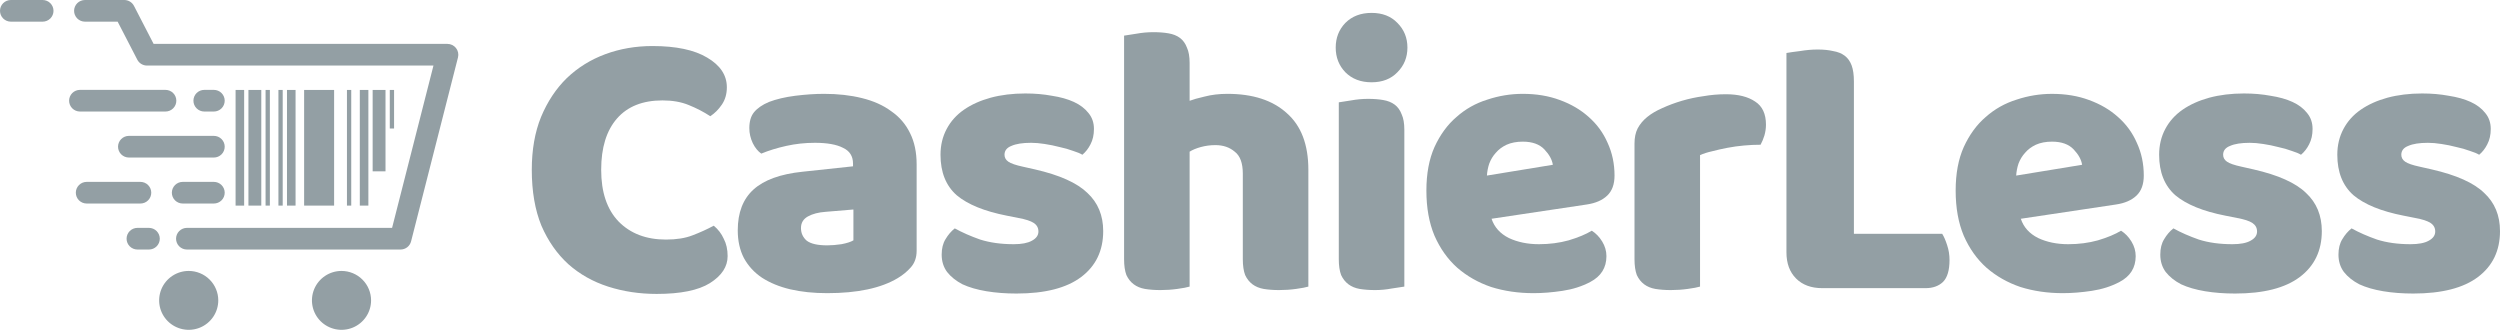 <svg width="197" height="26" viewBox="0 0 197 26" fill="none" xmlns="http://www.w3.org/2000/svg">
<path d="M31.562 19.663H14.73C14.503 19.663 14.285 19.573 14.124 19.413C13.963 19.253 13.873 19.036 13.873 18.81C13.873 18.584 13.963 18.366 14.124 18.206C14.285 18.046 14.503 17.956 14.73 17.956H30.896L34.157 5.166H11.581C11.424 5.166 11.269 5.123 11.135 5.041C11 4.96 10.891 4.843 10.819 4.703L9.271 1.707H6.696C6.468 1.707 6.25 1.617 6.089 1.457C5.929 1.297 5.838 1.08 5.838 0.854C5.838 0.627 5.929 0.41 6.089 0.25C6.25 0.09 6.468 6.90598e-10 6.696 6.90555e-10H9.794C9.952 5.46238e-06 10.106 0.043 10.241 0.125C10.375 0.207 10.485 0.324 10.557 0.463L12.104 3.459H35.259C35.389 3.459 35.518 3.489 35.636 3.546C35.753 3.603 35.855 3.686 35.935 3.789C36.016 3.891 36.071 4.011 36.098 4.138C36.125 4.265 36.122 4.397 36.09 4.523L32.393 19.02C32.346 19.204 32.239 19.367 32.089 19.484C31.938 19.6 31.753 19.663 31.562 19.663ZM12.592 18.81C12.592 18.698 12.569 18.587 12.526 18.483C12.483 18.38 12.42 18.286 12.341 18.206C12.261 18.127 12.166 18.064 12.062 18.021C11.959 17.979 11.847 17.956 11.735 17.956H10.831C10.604 17.956 10.386 18.046 10.225 18.206C10.064 18.366 9.974 18.584 9.974 18.81C9.974 19.036 10.064 19.253 10.225 19.413C10.386 19.573 10.604 19.663 10.831 19.663H11.735C11.847 19.663 11.959 19.641 12.062 19.599C12.166 19.556 12.261 19.493 12.341 19.413C12.42 19.334 12.483 19.24 12.526 19.137C12.569 19.033 12.592 18.922 12.592 18.81ZM17.707 11.56C17.707 11.448 17.685 11.337 17.642 11.233C17.599 11.13 17.535 11.036 17.456 10.957C17.376 10.877 17.282 10.814 17.178 10.771C17.074 10.729 16.962 10.707 16.85 10.707H10.159C9.931 10.707 9.713 10.796 9.552 10.957C9.392 11.117 9.301 11.334 9.301 11.56C9.301 11.786 9.392 12.004 9.552 12.164C9.713 12.324 9.931 12.414 10.159 12.414H16.85C16.962 12.414 17.074 12.392 17.178 12.349C17.282 12.306 17.376 12.243 17.456 12.164C17.535 12.084 17.599 11.99 17.642 11.887C17.685 11.783 17.707 11.672 17.707 11.56ZM17.707 15.185C17.707 14.959 17.617 14.742 17.456 14.582C17.295 14.421 17.077 14.332 16.85 14.332H14.399C14.171 14.332 13.954 14.421 13.793 14.582C13.632 14.742 13.542 14.959 13.542 15.185C13.542 15.411 13.632 15.629 13.793 15.789C13.954 15.949 14.171 16.038 14.399 16.038H16.85C17.077 16.038 17.295 15.949 17.456 15.789C17.617 15.629 17.707 15.411 17.707 15.185ZM11.919 15.185C11.919 15.073 11.897 14.962 11.854 14.858C11.811 14.755 11.748 14.661 11.668 14.581C11.589 14.502 11.494 14.439 11.39 14.396C11.286 14.354 11.175 14.332 11.062 14.332H6.832C6.605 14.332 6.387 14.421 6.226 14.582C6.065 14.742 5.975 14.959 5.975 15.185C5.975 15.411 6.065 15.629 6.226 15.789C6.387 15.949 6.605 16.038 6.832 16.038H11.062C11.175 16.038 11.286 16.016 11.39 15.974C11.494 15.931 11.589 15.868 11.668 15.789C11.748 15.709 11.811 15.615 11.854 15.512C11.897 15.408 11.919 15.297 11.919 15.185ZM4.216 0.854C4.216 0.627 4.126 0.41 3.965 0.25C3.804 0.09 3.586 -9.09844e-06 3.359 6.90555e-10H0.857C0.63 6.90555e-10 0.412 0.09 0.251 0.25C0.09 0.41 0 0.627 0 0.854C0 1.08 0.09 1.297 0.251 1.457C0.412 1.617 0.63 1.707 0.857 1.707H3.359C3.586 1.707 3.804 1.617 3.965 1.457C4.126 1.297 4.216 1.08 4.216 0.854ZM17.707 7.935C17.707 7.823 17.685 7.712 17.642 7.609C17.599 7.505 17.535 7.411 17.456 7.332C17.376 7.252 17.282 7.189 17.178 7.147C17.074 7.104 16.962 7.082 16.85 7.082H16.099C15.872 7.082 15.654 7.172 15.493 7.332C15.332 7.492 15.242 7.709 15.242 7.935C15.242 8.162 15.332 8.379 15.493 8.539C15.654 8.699 15.872 8.789 16.099 8.789H16.85C16.962 8.789 17.074 8.767 17.178 8.724C17.282 8.681 17.376 8.618 17.456 8.539C17.535 8.459 17.599 8.365 17.642 8.262C17.685 8.158 17.707 8.047 17.707 7.935ZM13.895 7.935C13.895 7.823 13.873 7.712 13.83 7.609C13.787 7.505 13.724 7.411 13.644 7.332C13.564 7.252 13.47 7.189 13.366 7.147C13.262 7.104 13.15 7.082 13.038 7.082H6.302C6.075 7.082 5.857 7.172 5.696 7.332C5.536 7.492 5.445 7.709 5.445 7.935C5.445 8.162 5.536 8.379 5.696 8.539C5.857 8.699 6.075 8.789 6.302 8.789H13.038C13.15 8.789 13.262 8.767 13.366 8.724C13.47 8.681 13.564 8.618 13.644 8.539C13.724 8.459 13.787 8.365 13.83 8.262C13.873 8.158 13.895 8.047 13.895 7.935ZM14.87 21.35C14.409 21.35 13.959 21.486 13.576 21.741C13.193 21.996 12.894 22.358 12.718 22.782C12.542 23.206 12.496 23.673 12.585 24.123C12.675 24.573 12.897 24.986 13.223 25.311C13.549 25.635 13.964 25.856 14.416 25.945C14.868 26.035 15.336 25.989 15.762 25.814C16.187 25.638 16.551 25.34 16.807 24.959C17.063 24.578 17.2 24.129 17.2 23.67C17.2 23.366 17.14 23.064 17.022 22.782C16.905 22.501 16.734 22.245 16.517 22.03C16.301 21.814 16.044 21.643 15.762 21.527C15.479 21.41 15.176 21.35 14.87 21.35ZM26.911 21.35C26.45 21.35 26 21.486 25.617 21.741C25.234 21.996 24.935 22.358 24.759 22.782C24.583 23.206 24.536 23.673 24.626 24.123C24.716 24.573 24.938 24.986 25.264 25.311C25.59 25.635 26.005 25.856 26.457 25.945C26.909 26.035 27.377 25.989 27.803 25.814C28.228 25.638 28.592 25.34 28.848 24.959C29.104 24.578 29.241 24.129 29.241 23.67C29.241 23.366 29.18 23.064 29.063 22.782C28.946 22.501 28.775 22.245 28.558 22.03C28.342 21.814 28.085 21.643 27.803 21.527C27.52 21.41 27.217 21.35 26.911 21.35Z" fill="#939FA4"/>
<path d="M19.239 7.088H18.564V16.202H19.239V7.088Z" fill="#939FA4"/>
<path d="M21.265 7.088H20.927V16.201H21.265V7.088Z" fill="#939FA4"/>
<path d="M22.277 7.088H21.94V16.201H22.277V7.088Z" fill="#939FA4"/>
<path d="M27.678 7.088H27.34V16.201H27.678V7.088Z" fill="#939FA4"/>
<path d="M20.59 7.088H19.577V16.201H20.59V7.088Z" fill="#939FA4"/>
<path d="M26.328 7.088H23.965V16.201H26.328V7.088Z" fill="#939FA4"/>
<path d="M23.29 7.088H22.615V16.201H23.29V7.088Z" fill="#939FA4"/>
<path d="M29.028 7.088H28.353V16.201H29.028V7.088Z" fill="#939FA4"/>
<path d="M30.378 7.088H29.365V13.501H30.378V7.088Z" fill="#939FA4"/>
<path d="M31.053 7.088H30.715V10.126H31.053V7.088Z" fill="#939FA4"/>
<path d="M143.597 22.706C142.726 22.706 142.038 22.453 141.531 21.947C141.025 21.44 140.772 20.752 140.772 19.881V4.176C140.995 4.135 141.349 4.084 141.835 4.024C142.321 3.943 142.787 3.902 143.232 3.902C143.698 3.902 144.103 3.943 144.448 4.024C144.812 4.084 145.116 4.206 145.359 4.388C145.602 4.57 145.784 4.824 145.906 5.148C146.027 5.472 146.088 5.897 146.088 6.423V18.423H153.045C153.186 18.645 153.318 18.949 153.439 19.334C153.561 19.699 153.622 20.083 153.622 20.488C153.622 21.299 153.45 21.876 153.105 22.22C152.761 22.544 152.305 22.706 151.738 22.706H143.597Z" fill="#939FA4"/>
<path d="M162.551 23.101C161.356 23.101 160.242 22.939 159.209 22.615C158.197 22.271 157.305 21.764 156.536 21.096C155.787 20.428 155.189 19.587 154.744 18.575C154.318 17.562 154.106 16.377 154.106 15.02C154.106 13.684 154.318 12.54 154.744 11.588C155.189 10.616 155.766 9.826 156.475 9.218C157.184 8.59 157.994 8.135 158.905 7.851C159.817 7.547 160.748 7.396 161.7 7.396C162.773 7.396 163.746 7.558 164.616 7.882C165.508 8.206 166.267 8.651 166.895 9.218C167.543 9.785 168.039 10.464 168.383 11.254C168.748 12.043 168.93 12.904 168.93 13.836C168.93 14.524 168.738 15.051 168.353 15.415C167.968 15.78 167.431 16.013 166.743 16.114L159.24 17.238C159.462 17.906 159.918 18.413 160.607 18.757C161.295 19.081 162.085 19.243 162.976 19.243C163.806 19.243 164.586 19.142 165.315 18.939C166.064 18.716 166.672 18.463 167.138 18.18C167.462 18.382 167.735 18.666 167.958 19.03C168.181 19.395 168.292 19.78 168.292 20.185C168.292 21.096 167.867 21.774 167.016 22.22C166.368 22.564 165.639 22.797 164.829 22.919C164.019 23.04 163.26 23.101 162.551 23.101ZM161.7 11.162C161.214 11.162 160.789 11.243 160.424 11.405C160.08 11.568 159.796 11.78 159.574 12.043C159.351 12.286 159.179 12.57 159.057 12.894C158.956 13.198 158.895 13.512 158.875 13.836L164.07 12.985C164.009 12.58 163.786 12.175 163.401 11.77C163.017 11.365 162.449 11.162 161.7 11.162Z" fill="#939FA4"/>
<path d="M182.959 18.21C182.959 19.749 182.382 20.954 181.228 21.825C180.074 22.696 178.372 23.131 176.124 23.131C175.274 23.131 174.484 23.071 173.755 22.949C173.026 22.828 172.398 22.645 171.872 22.402C171.365 22.139 170.96 21.815 170.656 21.43C170.373 21.045 170.231 20.59 170.231 20.063C170.231 19.577 170.332 19.172 170.535 18.848C170.737 18.504 170.98 18.22 171.264 17.997C171.851 18.322 172.52 18.615 173.269 18.878C174.039 19.122 174.919 19.243 175.912 19.243C176.54 19.243 177.016 19.152 177.34 18.97C177.684 18.787 177.856 18.544 177.856 18.241C177.856 17.957 177.734 17.734 177.491 17.572C177.248 17.41 176.843 17.279 176.276 17.177L175.365 16.995C173.603 16.651 172.287 16.114 171.416 15.385C170.565 14.636 170.14 13.572 170.14 12.195C170.14 11.446 170.302 10.768 170.626 10.16C170.95 9.552 171.406 9.046 171.993 8.641C172.58 8.236 173.279 7.922 174.089 7.699C174.919 7.477 175.831 7.365 176.823 7.365C177.572 7.365 178.271 7.426 178.919 7.547C179.588 7.649 180.165 7.811 180.651 8.034C181.137 8.256 181.522 8.55 181.805 8.914C182.089 9.259 182.23 9.674 182.23 10.16C182.23 10.626 182.139 11.031 181.957 11.375C181.795 11.699 181.582 11.973 181.319 12.195C181.157 12.094 180.914 11.993 180.59 11.892C180.266 11.77 179.912 11.669 179.527 11.588C179.142 11.486 178.747 11.405 178.342 11.345C177.957 11.284 177.603 11.254 177.279 11.254C176.611 11.254 176.094 11.335 175.73 11.497C175.365 11.638 175.183 11.871 175.183 12.195C175.183 12.418 175.284 12.6 175.487 12.742C175.689 12.884 176.074 13.015 176.641 13.137L177.583 13.35C179.527 13.795 180.904 14.413 181.714 15.203C182.544 15.972 182.959 16.975 182.959 18.21Z" fill="#939FA4"/>
<path d="M197 18.21C197 19.749 196.423 20.954 195.268 21.825C194.114 22.696 192.413 23.131 190.165 23.131C189.314 23.131 188.524 23.071 187.795 22.949C187.066 22.828 186.438 22.645 185.912 22.402C185.406 22.139 185.001 21.815 184.697 21.43C184.413 21.045 184.271 20.59 184.271 20.063C184.271 19.577 184.373 19.172 184.575 18.848C184.778 18.504 185.021 18.22 185.304 17.997C185.892 18.322 186.56 18.615 187.309 18.878C188.079 19.122 188.96 19.243 189.952 19.243C190.58 19.243 191.056 19.152 191.38 18.97C191.724 18.787 191.896 18.544 191.896 18.241C191.896 17.957 191.775 17.734 191.532 17.572C191.289 17.41 190.884 17.279 190.317 17.177L189.405 16.995C187.643 16.651 186.327 16.114 185.456 15.385C184.606 14.636 184.18 13.572 184.18 12.195C184.18 11.446 184.342 10.768 184.666 10.16C184.99 9.552 185.446 9.046 186.033 8.641C186.621 8.236 187.319 7.922 188.129 7.699C188.96 7.477 189.871 7.365 190.863 7.365C191.613 7.365 192.311 7.426 192.96 7.547C193.628 7.649 194.205 7.811 194.691 8.034C195.177 8.256 195.562 8.55 195.845 8.914C196.129 9.259 196.271 9.674 196.271 10.16C196.271 10.626 196.18 11.031 195.997 11.375C195.835 11.699 195.623 11.973 195.359 12.195C195.197 12.094 194.954 11.993 194.63 11.892C194.306 11.77 193.952 11.669 193.567 11.588C193.182 11.486 192.787 11.405 192.382 11.345C191.998 11.284 191.643 11.254 191.319 11.254C190.651 11.254 190.134 11.335 189.77 11.497C189.405 11.638 189.223 11.871 189.223 12.195C189.223 12.418 189.324 12.6 189.527 12.742C189.729 12.884 190.114 13.015 190.681 13.137L191.623 13.35C193.567 13.795 194.944 14.413 195.754 15.203C196.585 15.972 197 16.975 197 18.21Z" fill="#939FA4"/>
<path d="M52.203 7.912C50.643 7.912 49.449 8.388 48.618 9.339C47.788 10.291 47.373 11.638 47.373 13.38C47.373 15.142 47.828 16.498 48.74 17.45C49.671 18.402 50.917 18.878 52.476 18.878C53.306 18.878 54.005 18.767 54.572 18.544C55.16 18.321 55.717 18.068 56.243 17.785C56.587 18.068 56.851 18.412 57.033 18.817C57.235 19.202 57.337 19.658 57.337 20.184C57.337 21.015 56.871 21.724 55.939 22.311C55.028 22.878 53.631 23.161 51.747 23.161C50.39 23.161 49.114 22.969 47.919 22.584C46.725 22.199 45.682 21.612 44.791 20.822C43.9 20.012 43.191 19 42.664 17.785C42.158 16.549 41.905 15.081 41.905 13.38C41.905 11.8 42.148 10.413 42.634 9.218C43.14 8.003 43.819 6.98 44.669 6.15C45.54 5.319 46.553 4.692 47.707 4.266C48.861 3.841 50.097 3.628 51.413 3.628C53.276 3.628 54.714 3.932 55.727 4.54C56.76 5.147 57.276 5.927 57.276 6.879C57.276 7.405 57.144 7.861 56.881 8.246C56.618 8.631 56.314 8.934 55.97 9.157C55.443 8.813 54.876 8.519 54.269 8.276C53.681 8.033 52.993 7.912 52.203 7.912Z" fill="#939FA4"/>
<path d="M65.183 19.334C65.527 19.334 65.902 19.303 66.307 19.243C66.732 19.162 67.046 19.06 67.249 18.939V16.509L65.061 16.691C64.494 16.731 64.029 16.853 63.664 17.055C63.3 17.258 63.117 17.562 63.117 17.967C63.117 18.372 63.269 18.706 63.573 18.969C63.897 19.212 64.434 19.334 65.183 19.334ZM64.94 7.395C66.034 7.395 67.026 7.507 67.917 7.729C68.828 7.952 69.598 8.296 70.226 8.762C70.874 9.208 71.37 9.785 71.714 10.494C72.058 11.182 72.231 12.003 72.231 12.954V19.759C72.231 20.286 72.079 20.721 71.775 21.065C71.492 21.389 71.147 21.673 70.742 21.916C69.426 22.706 67.573 23.101 65.183 23.101C64.11 23.101 63.138 22.999 62.267 22.797C61.416 22.594 60.677 22.291 60.049 21.886C59.441 21.48 58.966 20.964 58.621 20.336C58.297 19.709 58.135 18.979 58.135 18.149C58.135 16.752 58.55 15.678 59.381 14.929C60.211 14.18 61.497 13.714 63.239 13.532L67.218 13.106V12.894C67.218 12.306 66.955 11.891 66.428 11.648C65.922 11.385 65.183 11.253 64.211 11.253C63.441 11.253 62.692 11.334 61.963 11.496C61.234 11.658 60.576 11.861 59.988 12.104C59.725 11.922 59.502 11.648 59.32 11.284C59.138 10.899 59.047 10.504 59.047 10.099C59.047 9.572 59.168 9.157 59.411 8.853C59.674 8.529 60.069 8.256 60.596 8.033C61.183 7.81 61.872 7.648 62.662 7.547C63.472 7.446 64.231 7.395 64.94 7.395Z" fill="#939FA4"/>
<path d="M86.932 18.21C86.932 19.749 86.355 20.954 85.2 21.825C84.046 22.696 82.345 23.131 80.097 23.131C79.246 23.131 78.457 23.07 77.727 22.949C76.998 22.827 76.371 22.645 75.844 22.402C75.338 22.139 74.933 21.815 74.629 21.43C74.345 21.045 74.204 20.589 74.204 20.063C74.204 19.577 74.305 19.172 74.507 18.848C74.71 18.503 74.953 18.22 75.236 17.997C75.824 18.321 76.492 18.615 77.241 18.878C78.011 19.121 78.892 19.243 79.884 19.243C80.512 19.243 80.988 19.151 81.312 18.969C81.656 18.787 81.828 18.544 81.828 18.24C81.828 17.957 81.707 17.734 81.464 17.572C81.221 17.41 80.816 17.278 80.249 17.177L79.337 16.995C77.576 16.65 76.259 16.114 75.388 15.385C74.538 14.635 74.112 13.572 74.112 12.195C74.112 11.446 74.275 10.767 74.599 10.16C74.922 9.552 75.378 9.046 75.966 8.641C76.553 8.236 77.251 7.922 78.062 7.699C78.892 7.476 79.803 7.365 80.796 7.365C81.545 7.365 82.244 7.426 82.892 7.547C83.56 7.648 84.137 7.81 84.623 8.033C85.109 8.256 85.494 8.55 85.778 8.914C86.061 9.258 86.203 9.674 86.203 10.16C86.203 10.625 86.112 11.03 85.93 11.375C85.767 11.699 85.555 11.972 85.291 12.195C85.129 12.094 84.886 11.992 84.562 11.891C84.238 11.77 83.884 11.668 83.499 11.587C83.114 11.486 82.719 11.405 82.314 11.344C81.93 11.284 81.575 11.253 81.251 11.253C80.583 11.253 80.067 11.334 79.702 11.496C79.337 11.638 79.155 11.871 79.155 12.195C79.155 12.418 79.256 12.6 79.459 12.742C79.662 12.883 80.046 13.015 80.613 13.137L81.555 13.349C83.499 13.795 84.876 14.413 85.686 15.202C86.517 15.972 86.932 16.974 86.932 18.21Z" fill="#939FA4"/>
<path d="M103.099 22.584C102.896 22.645 102.572 22.706 102.127 22.767C101.701 22.827 101.256 22.858 100.79 22.858C100.344 22.858 99.939 22.827 99.575 22.767C99.231 22.706 98.937 22.584 98.694 22.402C98.451 22.22 98.258 21.977 98.117 21.673C97.995 21.349 97.934 20.934 97.934 20.427V13.684C97.934 12.853 97.722 12.276 97.296 11.952C96.891 11.608 96.385 11.435 95.778 11.435C95.373 11.435 94.988 11.486 94.623 11.587C94.259 11.689 93.965 11.81 93.742 11.952V22.584C93.54 22.645 93.216 22.706 92.77 22.767C92.345 22.827 91.899 22.858 91.434 22.858C90.988 22.858 90.583 22.827 90.219 22.767C89.874 22.706 89.581 22.584 89.338 22.402C89.094 22.22 88.902 21.977 88.76 21.673C88.639 21.349 88.578 20.934 88.578 20.427V2.808C88.801 2.768 89.125 2.717 89.55 2.656C89.996 2.575 90.441 2.535 90.887 2.535C91.332 2.535 91.727 2.565 92.072 2.626C92.436 2.687 92.74 2.808 92.983 2.99C93.226 3.173 93.408 3.426 93.53 3.75C93.671 4.054 93.742 4.459 93.742 4.965V7.942C94.006 7.841 94.4 7.729 94.927 7.608C95.474 7.466 96.071 7.395 96.719 7.395C98.724 7.395 100.284 7.902 101.398 8.914C102.532 9.906 103.099 11.395 103.099 13.38V22.584Z" fill="#939FA4"/>
<path d="M105.254 3.75C105.254 2.98 105.508 2.332 106.014 1.806C106.54 1.279 107.229 1.016 108.08 1.016C108.93 1.016 109.609 1.279 110.115 1.806C110.641 2.332 110.905 2.98 110.905 3.75C110.905 4.519 110.641 5.168 110.115 5.694C109.609 6.221 108.93 6.484 108.08 6.484C107.229 6.484 106.54 6.221 106.014 5.694C105.508 5.168 105.254 4.519 105.254 3.75ZM110.662 22.584C110.439 22.625 110.105 22.675 109.659 22.736C109.234 22.817 108.798 22.858 108.353 22.858C107.907 22.858 107.502 22.827 107.138 22.767C106.794 22.706 106.5 22.584 106.257 22.402C106.014 22.22 105.821 21.977 105.68 21.673C105.558 21.349 105.497 20.934 105.497 20.427V8.064C105.72 8.023 106.044 7.972 106.469 7.912C106.915 7.831 107.361 7.79 107.806 7.79C108.252 7.79 108.647 7.821 108.991 7.881C109.355 7.942 109.659 8.064 109.902 8.246C110.145 8.428 110.327 8.681 110.449 9.005C110.591 9.309 110.662 9.714 110.662 10.22V22.584Z" fill="#939FA4"/>
<path d="M120.845 23.101C119.65 23.101 118.536 22.939 117.504 22.615C116.491 22.27 115.6 21.764 114.83 21.096C114.081 20.427 113.484 19.587 113.038 18.574C112.613 17.562 112.4 16.377 112.4 15.02C112.4 13.684 112.613 12.539 113.038 11.587C113.484 10.615 114.061 9.825 114.77 9.218C115.478 8.59 116.288 8.134 117.2 7.851C118.111 7.547 119.043 7.395 119.995 7.395C121.068 7.395 122.04 7.557 122.911 7.881C123.802 8.205 124.561 8.651 125.189 9.218C125.837 9.785 126.333 10.463 126.678 11.253C127.042 12.043 127.225 12.904 127.225 13.835C127.225 14.524 127.032 15.05 126.647 15.415C126.263 15.78 125.726 16.012 125.037 16.114L117.534 17.238C117.757 17.906 118.212 18.412 118.901 18.757C119.59 19.081 120.379 19.243 121.27 19.243C122.101 19.243 122.88 19.141 123.61 18.939C124.359 18.716 124.966 18.463 125.432 18.179C125.756 18.382 126.03 18.666 126.252 19.03C126.475 19.395 126.587 19.779 126.587 20.184C126.587 21.096 126.161 21.774 125.311 22.22C124.663 22.564 123.934 22.797 123.124 22.918C122.313 23.04 121.554 23.101 120.845 23.101ZM119.995 11.162C119.509 11.162 119.083 11.243 118.719 11.405C118.374 11.567 118.091 11.78 117.868 12.043C117.645 12.286 117.473 12.57 117.352 12.894C117.25 13.197 117.19 13.511 117.169 13.835L122.364 12.985C122.303 12.58 122.081 12.175 121.696 11.77C121.311 11.365 120.744 11.162 119.995 11.162Z" fill="#939FA4"/>
<path d="M133.963 22.584C133.761 22.645 133.437 22.706 132.991 22.767C132.566 22.827 132.12 22.858 131.654 22.858C131.209 22.858 130.804 22.827 130.439 22.767C130.095 22.706 129.801 22.584 129.558 22.402C129.315 22.22 129.123 21.977 128.981 21.673C128.86 21.349 128.799 20.934 128.799 20.427V11.314C128.799 10.848 128.88 10.453 129.042 10.129C129.224 9.785 129.477 9.481 129.801 9.218C130.125 8.955 130.52 8.722 130.986 8.519C131.472 8.296 131.989 8.104 132.535 7.942C133.082 7.78 133.649 7.659 134.237 7.578C134.824 7.476 135.411 7.426 135.999 7.426C136.971 7.426 137.74 7.618 138.307 8.003C138.874 8.367 139.158 8.975 139.158 9.825C139.158 10.109 139.117 10.393 139.036 10.676C138.955 10.939 138.854 11.182 138.733 11.405C138.307 11.405 137.872 11.425 137.426 11.466C136.981 11.506 136.545 11.567 136.12 11.648C135.695 11.729 135.29 11.82 134.905 11.922C134.54 12.003 134.226 12.104 133.963 12.225V22.584Z" fill="#939FA4"/>
</svg>
